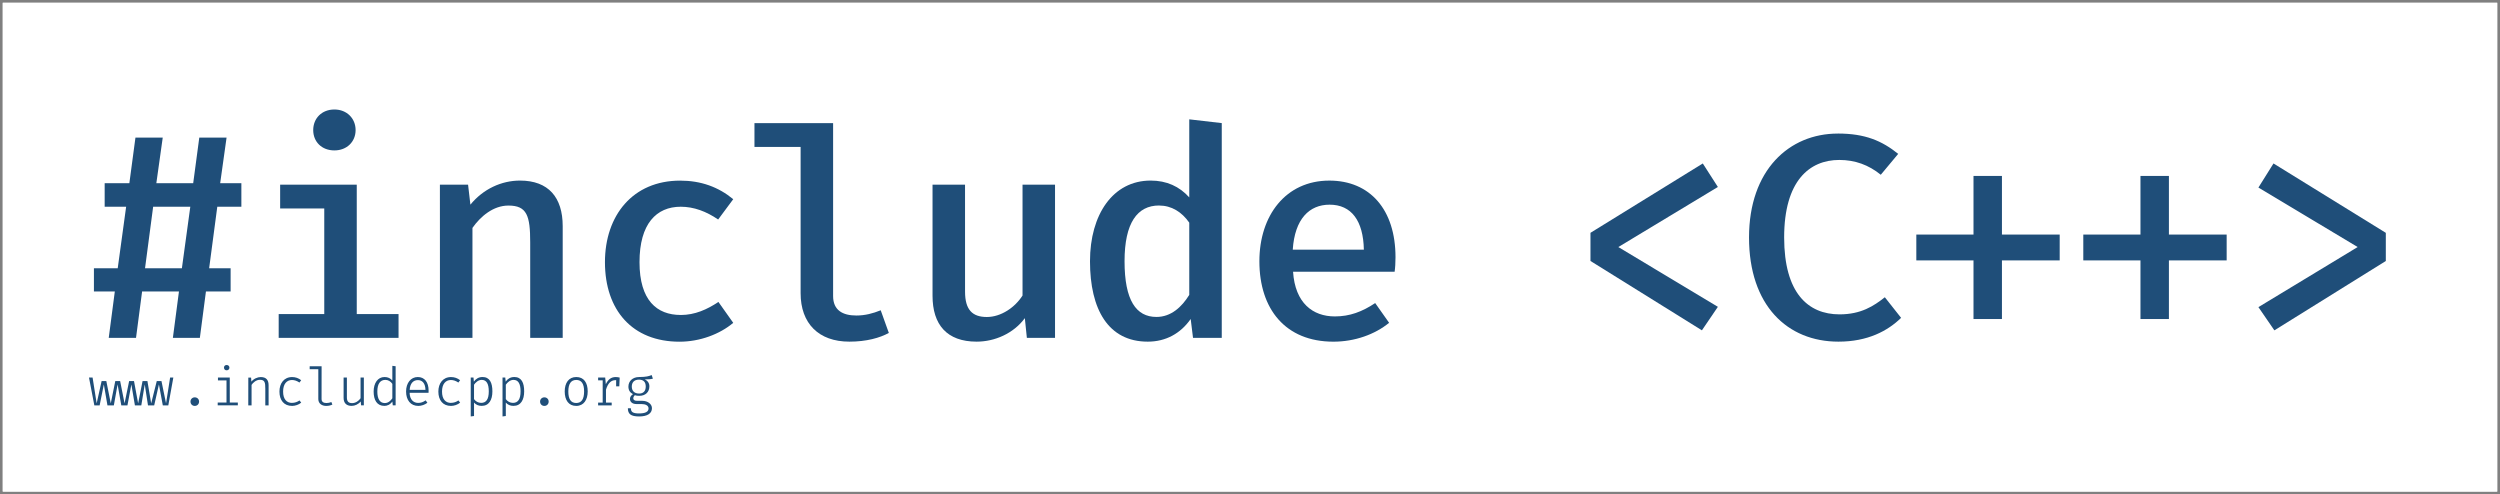 <?xml version="1.0" encoding="UTF-8" standalone="no"?>
<svg
   xmlns:dc="http://purl.org/dc/elements/1.1/"
   xmlns:cc="http://creativecommons.org/ns#"
   xmlns:rdf="http://www.w3.org/1999/02/22-rdf-syntax-ns#"
   xmlns:svg="http://www.w3.org/2000/svg"
   xmlns="http://www.w3.org/2000/svg"
   xmlns:sodipodi="http://sodipodi.sourceforge.net/DTD/sodipodi-0.dtd"
   xmlns:inkscape="http://www.inkscape.org/namespaces/inkscape"
   id="svg8"
   version="1.1"
   viewBox="0 0 91.168 18.029"
   height="18.029mm"
   width="91.168mm"
   sodipodi:docname="sticker_blue_on_white.svg"
   inkscape:version="0.92.2 (5c3e80d, 2017-08-06)">
  <rect x="0" y="0" width="91.168" height="18.029" fill="#808080" stroke="none"/>
  <sodipodi:namedview
     pagecolor="#ffffff"
     bordercolor="#666666"
     borderopacity="1"
     objecttolerance="10"
     gridtolerance="10"
     guidetolerance="10"
     inkscape:pageopacity="0"
     inkscape:pageshadow="2"
     inkscape:window-width="1920"
     inkscape:window-height="1137"
     id="namedview31"
     showgrid="false"
     inkscape:zoom="5.2201935"
     inkscape:cx="172.28572"
     inkscape:cy="34.071429"
     inkscape:window-x="-8"
     inkscape:window-y="311"
     inkscape:window-maximized="1"
     inkscape:current-layer="layer1" />
  <defs
     id="defs2" />
  <g
     transform="translate(-20.604,-19.478)"
     id="layer1">
    <g
       id="g872">
      <rect
         ry="0.018"
         y="19.572"
         x="20.698"
         height="17.84"
         width="90.979"
         id="rect1087"
         style="opacity:1;fill:#ffffff;fill-opacity:1;fill-rule:nonzero;stroke:none;stroke-width:0.189;stroke-linecap:square;stroke-linejoin:round;stroke-miterlimit:4;stroke-dasharray:none;stroke-opacity:1;paint-order:normal" />
      <g
         aria-label="&lt;C++&gt;"
         style="font-style:normal;font-weight:normal;font-size:10.583px;line-height:125%;font-family:sans-serif;letter-spacing:0px;word-spacing:0px;fill:#1f4e79;fill-opacity:1;stroke:none;stroke-width:0.265px;stroke-linecap:butt;stroke-linejoin:miter;stroke-opacity:1"
         id="text899">
        <path
           d="m 82.7,25.439 -4.096,2.529 v 1.027 l 4.064,2.529 0.582,-0.857 -3.63,-2.18 3.63,-2.191 z"
           style="font-style:normal;font-variant:normal;font-weight:500;font-stretch:normal;font-size:10.583px;font-family:'Fira Code';-inkscape-font-specification:'Fira Code, Medium';font-variant-ligatures:no-contextual;font-variant-caps:normal;font-variant-numeric:normal;font-feature-settings:normal;text-align:end;letter-spacing:-0.257px;writing-mode:lr-tb;text-anchor:end;fill:#1f4e79;fill-opacity:1;stroke-width:0.265px"
           id="path1537"
           inkscape:connector-curvature="0" />
        <path
           d="m 87.625,24.349 c -1.778,0 -3.239,1.333 -3.239,3.789 0,2.477 1.397,3.799 3.26,3.799 1.069,0 1.799,-0.392 2.286,-0.868 l -0.593,-0.751 c -0.402,0.318 -0.868,0.624 -1.651,0.624 -1.154,0 -2.021,-0.783 -2.021,-2.805 0,-2.064 0.921,-2.826 2.011,-2.826 0.572,0 1.069,0.18 1.513,0.54 l 0.635,-0.762 c -0.593,-0.476 -1.206,-0.741 -2.201,-0.741 z"
           style="font-style:normal;font-variant:normal;font-weight:500;font-stretch:normal;font-size:10.583px;font-family:'Fira Code';-inkscape-font-specification:'Fira Code, Medium';font-variant-ligatures:no-contextual;font-variant-caps:normal;font-variant-numeric:normal;font-feature-settings:normal;text-align:end;letter-spacing:-0.257px;writing-mode:lr-tb;text-anchor:end;fill:#1f4e79;fill-opacity:1;stroke-width:0.265px"
           id="path1539"
           inkscape:connector-curvature="0" />
        <path
           d="m 93.609,25.894 h -1.037 v 2.138 H 90.487 v 0.942 h 2.085 v 2.138 h 1.037 v -2.138 h 2.106 v -0.942 h -2.106 z"
           style="font-style:normal;font-variant:normal;font-weight:500;font-stretch:normal;font-size:10.583px;font-family:'Fira Code';-inkscape-font-specification:'Fira Code, Medium';font-variant-ligatures:no-contextual;font-variant-caps:normal;font-variant-numeric:normal;font-feature-settings:normal;text-align:end;letter-spacing:-0.257px;writing-mode:lr-tb;text-anchor:end;fill:#1f4e79;fill-opacity:1;stroke-width:0.265px"
           id="path1541"
           inkscape:connector-curvature="0" />
        <path
           d="m 99.698,25.894 h -1.037 v 2.138 H 96.576 v 0.942 h 2.085 v 2.138 h 1.037 v -2.138 h 2.106 v -0.942 h -2.106 z"
           style="font-style:normal;font-variant:normal;font-weight:500;font-stretch:normal;font-size:10.583px;font-family:'Fira Code';-inkscape-font-specification:'Fira Code, Medium';font-variant-ligatures:no-contextual;font-variant-caps:normal;font-variant-numeric:normal;font-feature-settings:normal;text-align:end;letter-spacing:-0.257px;writing-mode:lr-tb;text-anchor:end;fill:#1f4e79;fill-opacity:1;stroke-width:0.265px"
           id="path1543"
           inkscape:connector-curvature="0" />
        <path
           d="m 103.512,25.439 -0.55,0.878 3.619,2.17 -3.619,2.191 0.582,0.847 4.064,-2.529 v -1.027 z"
           style="font-style:normal;font-variant:normal;font-weight:500;font-stretch:normal;font-size:10.583px;font-family:'Fira Code';-inkscape-font-specification:'Fira Code, Medium';font-variant-ligatures:no-contextual;font-variant-caps:normal;font-variant-numeric:normal;font-feature-settings:normal;text-align:end;letter-spacing:-0.257px;writing-mode:lr-tb;text-anchor:end;fill:#1f4e79;fill-opacity:1;stroke-width:0.265px"
           id="path1545"
           inkscape:connector-curvature="0" />
      </g>
      <g
         style="fill:#1f4e79;fill-opacity:1"
         transform="translate(-62.73,-1.373)"
         id="g917">
        <path
           d="m 91.258,28.389 h 0.878 v -0.857 h -0.773 l 0.233,-1.662 h -0.995 l -0.222,1.662 h -1.344 l 0.233,-1.662 h -0.995 l -0.222,1.662 H 87.151 v 0.857 h 0.783 l -0.307,2.244 h -0.868 v 0.847 h 0.762 l -0.222,1.693 h 0.995 l 0.222,-1.693 h 1.344 l -0.222,1.693 h 0.984 l 0.222,-1.693 h 0.9 v -0.847 h -0.783 z m -2.635,2.244 0.296,-2.244 h 1.355 l -0.307,2.244 z"
           style="font-style:normal;font-variant:normal;font-weight:500;font-stretch:normal;font-size:medium;line-height:125%;font-family:'Fira Code';-inkscape-font-specification:'Fira Code Medium';letter-spacing:-0.265px;word-spacing:0px;fill:#1f4e79;fill-opacity:1;stroke:none;stroke-width:0.265px;stroke-linecap:butt;stroke-linejoin:miter;stroke-opacity:1"
           id="path901"
           inkscape:connector-curvature="0" />
        <path
           d="m 95.529,24.844 c -0.466,0 -0.773,0.328 -0.773,0.751 0,0.423 0.307,0.741 0.773,0.741 0.455,0 0.773,-0.318 0.773,-0.741 0,-0.423 -0.318,-0.751 -0.773,-0.751 z m 0.815,2.741 h -2.794 v 0.868 h 1.609 v 3.852 h -1.662 v 0.868 h 4.371 v -0.868 h -1.524 z"
           style="font-style:normal;font-variant:normal;font-weight:500;font-stretch:normal;font-size:medium;line-height:125%;font-family:'Fira Code';-inkscape-font-specification:'Fira Code Medium';letter-spacing:-0.265px;word-spacing:0px;fill:#1f4e79;fill-opacity:1;stroke:none;stroke-width:0.265px;stroke-linecap:butt;stroke-linejoin:miter;stroke-opacity:1"
           id="path903"
           inkscape:connector-curvature="0" />
        <path
           d="m 99.378,33.173 h 1.185 v -4.011 c 0.296,-0.423 0.762,-0.815 1.312,-0.815 0.677,0 0.794,0.37 0.794,1.344 v 3.482 h 1.185 v -4.075 c 0,-1.048 -0.519,-1.662 -1.556,-1.662 -0.677,0 -1.344,0.307 -1.81,0.878 l -0.085,-0.73 h -1.027 z"
           style="font-style:normal;font-variant:normal;font-weight:500;font-stretch:normal;font-size:medium;line-height:125%;font-family:'Fira Code';-inkscape-font-specification:'Fira Code Medium';letter-spacing:-0.265px;word-spacing:0px;fill:#1f4e79;fill-opacity:1;stroke:none;stroke-width:0.265px;stroke-linecap:butt;stroke-linejoin:miter;stroke-opacity:1"
           id="path905"
           inkscape:connector-curvature="0" />
        <path
           d="m 108.158,32.337 c -0.868,0 -1.503,-0.529 -1.503,-1.926 0,-1.397 0.614,-2.021 1.503,-2.021 0.476,0 0.931,0.169 1.365,0.466 l 0.55,-0.741 c -0.54,-0.445 -1.175,-0.677 -1.937,-0.677 -1.725,0 -2.741,1.27 -2.741,2.974 0,1.746 0.995,2.9 2.72,2.9 0.741,0 1.471,-0.275 1.958,-0.688 l -0.54,-0.762 c -0.413,0.275 -0.857,0.476 -1.376,0.476 z"
           style="font-style:normal;font-weight:normal;font-size:medium;line-height:125%;font-family:sans-serif;letter-spacing:-0.545px;word-spacing:0px;fill:#1f4e79;fill-opacity:1;stroke:none;stroke-width:0.265px;stroke-linecap:butt;stroke-linejoin:miter;stroke-opacity:1"
           id="path907"
           inkscape:connector-curvature="0" />
        <path
           d="m 113.715,25.341 h -2.868 v 0.868 h 1.683 v 5.334 c 0,1.101 0.656,1.767 1.778,1.767 0.624,0 1.111,-0.138 1.439,-0.318 l -0.296,-0.826 c -0.286,0.116 -0.572,0.191 -0.889,0.191 -0.497,0 -0.847,-0.191 -0.847,-0.709 z"
           style="font-style:normal;font-variant:normal;font-weight:500;font-stretch:normal;font-size:medium;line-height:125%;font-family:'Fira Code';-inkscape-font-specification:'Fira Code Medium';letter-spacing:-0.265px;word-spacing:0px;fill:#1f4e79;fill-opacity:1;stroke:none;stroke-width:0.265px;stroke-linecap:butt;stroke-linejoin:miter;stroke-opacity:1"
           id="path909"
           inkscape:connector-curvature="0" />
        <path
           d="m 118.526,27.585 h -1.185 v 4.053 c 0,1.048 0.519,1.672 1.609,1.672 0.656,0 1.344,-0.296 1.757,-0.857 l 0.074,0.72 h 1.027 v -5.588 h -1.185 v 4.043 c -0.275,0.434 -0.783,0.783 -1.302,0.783 -0.529,0 -0.794,-0.265 -0.794,-0.921 z"
           style="font-style:normal;font-variant:normal;font-weight:500;font-stretch:normal;font-size:medium;line-height:125%;font-family:'Fira Code';-inkscape-font-specification:'Fira Code Medium';letter-spacing:-0.265px;word-spacing:0px;fill:#1f4e79;fill-opacity:1;stroke:none;stroke-width:0.265px;stroke-linecap:butt;stroke-linejoin:miter;stroke-opacity:1"
           id="path911"
           inkscape:connector-curvature="0" />
        <path
           d="m 126.703,25.203 v 2.847 c -0.36,-0.402 -0.826,-0.614 -1.408,-0.614 -1.376,0 -2.212,1.238 -2.212,2.942 0,1.757 0.667,2.932 2.106,2.932 0.656,0 1.196,-0.296 1.566,-0.826 l 0.085,0.688 h 1.048 v -7.832 z m -1.101,3.143 c 0.455,0 0.826,0.233 1.101,0.624 v 2.635 c -0.275,0.445 -0.667,0.804 -1.196,0.804 -0.741,0 -1.164,-0.603 -1.164,-2.032 0,-1.397 0.466,-2.032 1.259,-2.032 z"
           style="font-style:normal;font-variant:normal;font-weight:500;font-stretch:normal;font-size:medium;line-height:125%;font-family:'Fira Code';-inkscape-font-specification:'Fira Code Medium';letter-spacing:-0.265px;word-spacing:0px;fill:#1f4e79;fill-opacity:1;stroke:none;stroke-width:0.265px;stroke-linecap:butt;stroke-linejoin:miter;stroke-opacity:1"
           id="path913"
           inkscape:connector-curvature="0" />
        <path
           d="m 130.488,30.76 h 3.704 c 0.021,-0.138 0.032,-0.339 0.032,-0.529 0,-1.736 -0.931,-2.794 -2.413,-2.794 -1.587,0 -2.551,1.27 -2.551,2.942 0,1.746 0.953,2.932 2.699,2.932 0.783,0 1.513,-0.265 2.032,-0.688 l -0.508,-0.72 c -0.476,0.318 -0.931,0.487 -1.471,0.487 -0.804,0 -1.45,-0.487 -1.524,-1.63 z m 1.333,-2.445 c 0.794,0 1.228,0.582 1.249,1.64 h -2.593 c 0.074,-1.122 0.603,-1.64 1.344,-1.64 z"
           style="font-style:normal;font-variant:normal;font-weight:500;font-stretch:normal;font-size:medium;line-height:125%;font-family:'Fira Code';-inkscape-font-specification:'Fira Code Medium';letter-spacing:-0.265px;word-spacing:0px;fill:#1f4e79;fill-opacity:1;stroke:none;stroke-width:0.265px;stroke-linecap:butt;stroke-linejoin:miter;stroke-opacity:1"
           id="path915"
           inkscape:connector-curvature="0" />
      </g>
    </g>
    <g
       aria-label="www.includecpp.org"
       style="font-style:normal;font-variant:normal;font-weight:300;font-stretch:normal;font-size:1.706px;line-height:125%;font-family:'Fira Code';-inkscape-font-specification:'Fira Code Light';text-align:start;letter-spacing:0px;word-spacing:0px;text-anchor:start;fill:#1f4e79;fill-opacity:1;stroke:none;stroke-width:0.059px;stroke-linecap:butt;stroke-linejoin:miter;stroke-opacity:1"
       id="text830"
       transform="matrix(1.133,0,0,1.133,-57.958,14.724)">
      <path
         d="m 74.815,16.348 -0.131,0.831 -0.147,-0.717 h -0.152 l -0.179,0.717 -0.121,-0.717 H 73.928 l -0.142,0.717 -0.133,-0.717 h -0.157 l -0.147,0.717 -0.142,-0.717 h -0.157 l -0.145,0.717 -0.143,-0.717 h -0.152 l -0.159,0.717 -0.131,-0.831 h -0.116 l 0.172,0.896 h 0.171 l 0.135,-0.674 0.116,0.674 h 0.206 l 0.121,-0.674 0.119,0.674 h 0.198 l 0.126,-0.674 0.114,0.674 h 0.206 l 0.111,-0.674 0.104,0.674 h 0.2 l 0.152,-0.674 0.125,0.674 h 0.177 l 0.162,-0.896 z"
         style="font-style:normal;font-variant:normal;font-weight:300;font-stretch:normal;font-size:1.706px;font-family:'Fira Code';-inkscape-font-specification:'Fira Code Light';text-align:end;text-anchor:end;fill:#1f4e79;fill-opacity:1;stroke-width:0.059px"
         id="path832"
         inkscape:connector-curvature="0" />
      <path
         d="m 75.471,17.121 c 0,0.08 0.058,0.14 0.138,0.14 0.08,0 0.138,-0.06 0.138,-0.14 0,-0.077 -0.058,-0.136 -0.138,-0.136 -0.08,0 -0.138,0.06 -0.138,0.136 z"
         style="font-style:normal;font-variant:normal;font-weight:300;font-stretch:normal;font-size:1.706px;font-family:'Fira Code';-inkscape-font-specification:'Fira Code Light';text-align:end;text-anchor:end;fill:#1f4e79;fill-opacity:1;stroke-width:0.059px"
         id="path834"
         inkscape:connector-curvature="0" />
      <path
         d="m 76.634,15.944 c -0.051,0 -0.085,0.036 -0.085,0.084 0,0.051 0.034,0.087 0.085,0.087 0.055,0 0.09,-0.036 0.09,-0.087 0,-0.048 -0.036,-0.084 -0.09,-0.084 z m 0.101,0.404 h -0.38 v 0.092 h 0.275 v 0.711 h -0.283 v 0.092 h 0.648 v -0.092 h -0.259 z"
         style="font-style:normal;font-variant:normal;font-weight:300;font-stretch:normal;font-size:1.706px;font-family:'Fira Code';-inkscape-font-specification:'Fira Code Light';text-align:end;text-anchor:end;fill:#1f4e79;fill-opacity:1;stroke-width:0.059px"
         id="path836"
         inkscape:connector-curvature="0" />
      <path
         d="m 77.331,17.244 h 0.106 v -0.66 c 0.046,-0.072 0.148,-0.164 0.268,-0.164 0.157,0 0.174,0.085 0.174,0.29 v 0.534 h 0.106 v -0.648 c 0,-0.165 -0.072,-0.264 -0.254,-0.264 -0.101,0 -0.23,0.055 -0.3,0.148 l -0.01,-0.131 h -0.089 z"
         style="font-style:normal;font-variant:normal;font-weight:300;font-stretch:normal;font-size:1.706px;font-family:'Fira Code';-inkscape-font-specification:'Fira Code Light';text-align:end;text-anchor:end;fill:#1f4e79;fill-opacity:1;stroke-width:0.059px"
         id="path838"
         inkscape:connector-curvature="0" />
      <path
         d="m 78.739,17.164 c -0.167,0 -0.287,-0.113 -0.287,-0.365 0,-0.247 0.119,-0.372 0.285,-0.372 0.082,0 0.159,0.027 0.241,0.082 l 0.056,-0.075 c -0.084,-0.067 -0.183,-0.102 -0.292,-0.102 -0.261,0 -0.408,0.203 -0.408,0.467 0,0.281 0.147,0.462 0.408,0.462 0.096,0 0.217,-0.039 0.293,-0.106 l -0.055,-0.07 c -0.067,0.046 -0.147,0.078 -0.242,0.078 z"
         style="font-style:normal;font-variant:normal;font-weight:300;font-stretch:normal;font-size:1.706px;font-family:'Fira Code';-inkscape-font-specification:'Fira Code Light';text-align:end;text-anchor:end;fill:#1f4e79;fill-opacity:1;stroke-width:0.059px"
         id="path840"
         inkscape:connector-curvature="0" />
      <path
         d="m 79.691,15.985 h -0.384 v 0.094 H 79.585 v 0.962 c 0,0.14 0.111,0.22 0.252,0.22 0.085,0 0.155,-0.02 0.2,-0.043 l -0.031,-0.082 c -0.053,0.02 -0.102,0.032 -0.157,0.032 -0.092,0 -0.159,-0.034 -0.159,-0.128 z"
         style="font-style:normal;font-variant:normal;font-weight:300;font-stretch:normal;font-size:1.706px;font-family:'Fira Code';-inkscape-font-specification:'Fira Code Light';text-align:end;text-anchor:end;fill:#1f4e79;fill-opacity:1;stroke-width:0.059px"
         id="path842"
         inkscape:connector-curvature="0" />
      <path
         d="m 80.505,16.348 h -0.106 v 0.653 c 0,0.164 0.087,0.259 0.259,0.259 0.104,0 0.217,-0.051 0.292,-0.143 l 0.012,0.126 h 0.089 v -0.896 h -0.106 v 0.667 c -0.053,0.082 -0.159,0.157 -0.271,0.157 -0.118,0 -0.169,-0.056 -0.169,-0.183 z"
         style="font-style:normal;font-variant:normal;font-weight:300;font-stretch:normal;font-size:1.706px;font-family:'Fira Code';-inkscape-font-specification:'Fira Code Light';text-align:end;text-anchor:end;fill:#1f4e79;fill-opacity:1;stroke-width:0.059px"
         id="path844"
         inkscape:connector-curvature="0" />
      <path
         d="m 81.968,15.971 v 0.474 c -0.063,-0.075 -0.142,-0.114 -0.252,-0.114 -0.22,0 -0.35,0.2 -0.35,0.467 0,0.275 0.107,0.462 0.346,0.462 0.092,0 0.184,-0.039 0.256,-0.14 l 0.014,0.123 h 0.092 v -1.259 z m -0.225,0.452 c 0.092,0 0.172,0.048 0.225,0.128 v 0.464 c -0.053,0.078 -0.13,0.154 -0.244,0.154 -0.159,0 -0.239,-0.135 -0.239,-0.372 0,-0.247 0.092,-0.374 0.258,-0.374 z"
         style="font-style:normal;font-variant:normal;font-weight:300;font-stretch:normal;font-size:1.706px;font-family:'Fira Code';-inkscape-font-specification:'Fira Code Light';text-align:end;text-anchor:end;fill:#1f4e79;fill-opacity:1;stroke-width:0.059px"
         id="path846"
         inkscape:connector-curvature="0" />
      <path
         d="m 82.524,16.838 h 0.609 c 0,-0.017 0.002,-0.041 0.002,-0.072 0,-0.268 -0.13,-0.435 -0.348,-0.435 -0.225,0 -0.377,0.193 -0.377,0.466 0,0.278 0.147,0.464 0.394,0.464 0.099,0 0.21,-0.038 0.292,-0.101 l -0.055,-0.078 c -0.082,0.055 -0.148,0.082 -0.242,0.082 -0.145,0 -0.271,-0.101 -0.275,-0.326 z m 0.266,-0.408 c 0.142,0 0.239,0.102 0.244,0.314 h -0.508 c 0.012,-0.212 0.119,-0.314 0.264,-0.314 z"
         style="font-style:normal;font-variant:normal;font-weight:300;font-stretch:normal;font-size:1.706px;font-family:'Fira Code';-inkscape-font-specification:'Fira Code Light';text-align:end;text-anchor:end;fill:#1f4e79;fill-opacity:1;stroke-width:0.059px"
         id="path848"
         inkscape:connector-curvature="0" />
      <path
         d="m 83.854,17.164 c -0.167,0 -0.287,-0.113 -0.287,-0.365 0,-0.247 0.119,-0.372 0.285,-0.372 0.082,0 0.159,0.027 0.241,0.082 l 0.056,-0.075 c -0.084,-0.067 -0.183,-0.102 -0.292,-0.102 -0.261,0 -0.408,0.203 -0.408,0.467 0,0.281 0.147,0.462 0.408,0.462 0.096,0 0.217,-0.039 0.293,-0.106 l -0.055,-0.07 c -0.067,0.046 -0.147,0.078 -0.242,0.078 z"
         style="font-style:normal;font-variant:normal;font-weight:300;font-stretch:normal;font-size:1.706px;font-family:'Fira Code';-inkscape-font-specification:'Fira Code Light';text-align:end;text-anchor:end;fill:#1f4e79;fill-opacity:1;stroke-width:0.059px"
         id="path850"
         inkscape:connector-curvature="0" />
      <path
         d="m 84.865,16.331 c -0.116,0 -0.21,0.058 -0.273,0.148 l -0.012,-0.131 h -0.089 v 1.252 l 0.106,-0.014 v -0.432 c 0.063,0.07 0.143,0.106 0.246,0.106 0.237,0 0.345,-0.194 0.345,-0.466 0,-0.278 -0.084,-0.464 -0.322,-0.464 z m -0.02,0.092 c 0.159,0 0.227,0.133 0.227,0.37 0,0.251 -0.082,0.37 -0.246,0.37 -0.094,0 -0.177,-0.048 -0.229,-0.121 V 16.578 c 0.053,-0.075 0.138,-0.155 0.247,-0.155 z"
         style="font-style:normal;font-variant:normal;font-weight:300;font-stretch:normal;font-size:1.706px;font-family:'Fira Code';-inkscape-font-specification:'Fira Code Light';text-align:end;text-anchor:end;fill:#1f4e79;fill-opacity:1;stroke-width:0.059px"
         id="path852"
         inkscape:connector-curvature="0" />
      <path
         d="m 85.888,16.331 c -0.116,0 -0.21,0.058 -0.273,0.148 l -0.012,-0.131 h -0.089 v 1.252 l 0.106,-0.014 v -0.432 c 0.063,0.07 0.143,0.106 0.246,0.106 0.237,0 0.345,-0.194 0.345,-0.466 0,-0.278 -0.084,-0.464 -0.322,-0.464 z m -0.02,0.092 c 0.159,0 0.227,0.133 0.227,0.37 0,0.251 -0.082,0.37 -0.246,0.37 -0.094,0 -0.177,-0.048 -0.229,-0.121 V 16.578 c 0.053,-0.075 0.138,-0.155 0.247,-0.155 z"
         style="font-style:normal;font-variant:normal;font-weight:300;font-stretch:normal;font-size:1.706px;font-family:'Fira Code';-inkscape-font-specification:'Fira Code Light';text-align:end;text-anchor:end;fill:#1f4e79;fill-opacity:1;stroke-width:0.059px"
         id="path854"
         inkscape:connector-curvature="0" />
      <path
         d="m 86.723,17.121 c 0,0.08 0.058,0.14 0.138,0.14 0.08,0 0.138,-0.06 0.138,-0.14 0,-0.077 -0.058,-0.136 -0.138,-0.136 -0.08,0 -0.138,0.06 -0.138,0.136 z"
         style="font-style:normal;font-variant:normal;font-weight:300;font-stretch:normal;font-size:1.706px;font-family:'Fira Code';-inkscape-font-specification:'Fira Code Light';text-align:end;text-anchor:end;fill:#1f4e79;fill-opacity:1;stroke-width:0.059px"
         id="path856"
         inkscape:connector-curvature="0" />
      <path
         d="m 87.888,16.331 c -0.246,0 -0.372,0.193 -0.372,0.466 0,0.276 0.125,0.464 0.37,0.464 0.244,0 0.37,-0.198 0.37,-0.466 0,-0.281 -0.123,-0.464 -0.368,-0.464 z m 0,0.094 c 0.167,0 0.252,0.119 0.252,0.37 0,0.251 -0.085,0.372 -0.254,0.372 -0.169,0 -0.254,-0.121 -0.254,-0.37 0,-0.252 0.089,-0.372 0.256,-0.372 z"
         style="font-style:normal;font-variant:normal;font-weight:300;font-stretch:normal;font-size:1.706px;font-family:'Fira Code';-inkscape-font-specification:'Fira Code Light';text-align:end;text-anchor:end;fill:#1f4e79;fill-opacity:1;stroke-width:0.059px"
         id="path858"
         inkscape:connector-curvature="0" />
      <path
         d="m 89.165,16.331 c -0.167,0 -0.256,0.087 -0.326,0.232 l -0.02,-0.215 H 88.591 v 0.089 h 0.147 v 0.718 H 88.591 v 0.089 h 0.437 v -0.089 H 88.844 V 16.739 c 0.063,-0.212 0.164,-0.307 0.307,-0.307 h 0.022 l -0.002,0.022 v 0.176 h 0.102 l 0.012,-0.281 c -0.041,-0.01 -0.075,-0.017 -0.121,-0.017 z"
         style="font-style:normal;font-variant:normal;font-weight:300;font-stretch:normal;font-size:1.706px;font-family:'Fira Code';-inkscape-font-specification:'Fira Code Light';text-align:end;text-anchor:end;fill:#1f4e79;fill-opacity:1;stroke-width:0.059px"
         id="path860"
         inkscape:connector-curvature="0" />
      <path
         d="m 90.315,16.268 c -0.104,0.039 -0.172,0.061 -0.404,0.063 -0.206,0 -0.345,0.131 -0.345,0.307 0,0.114 0.048,0.193 0.147,0.244 -0.065,0.043 -0.097,0.099 -0.097,0.152 0,0.089 0.067,0.167 0.21,0.167 h 0.165 c 0.123,0 0.223,0.046 0.223,0.14 0,0.109 -0.102,0.162 -0.307,0.162 -0.21,0 -0.261,-0.055 -0.261,-0.167 h -0.097 c 0,0.184 0.094,0.264 0.362,0.264 0.259,0 0.413,-0.092 0.413,-0.266 0,-0.135 -0.138,-0.237 -0.31,-0.237 h -0.165 c -0.094,0 -0.126,-0.036 -0.126,-0.082 0,-0.038 0.024,-0.075 0.051,-0.099 0.041,0.015 0.077,0.02 0.143,0.02 0.206,0 0.324,-0.128 0.324,-0.305 0,-0.099 -0.048,-0.177 -0.15,-0.225 0.097,0 0.183,0 0.263,-0.022 z m -0.408,0.147 c 0.145,0 0.217,0.078 0.217,0.223 0,0.14 -0.073,0.225 -0.212,0.225 -0.165,0 -0.237,-0.096 -0.237,-0.225 0,-0.128 0.07,-0.223 0.232,-0.223 z"
         style="font-style:normal;font-variant:normal;font-weight:300;font-stretch:normal;font-size:1.706px;font-family:'Fira Code';-inkscape-font-specification:'Fira Code Light';text-align:end;text-anchor:end;fill:#1f4e79;fill-opacity:1;stroke-width:0.059px"
         id="path862"
         inkscape:connector-curvature="0" />
    </g>
  </g>
</svg>
